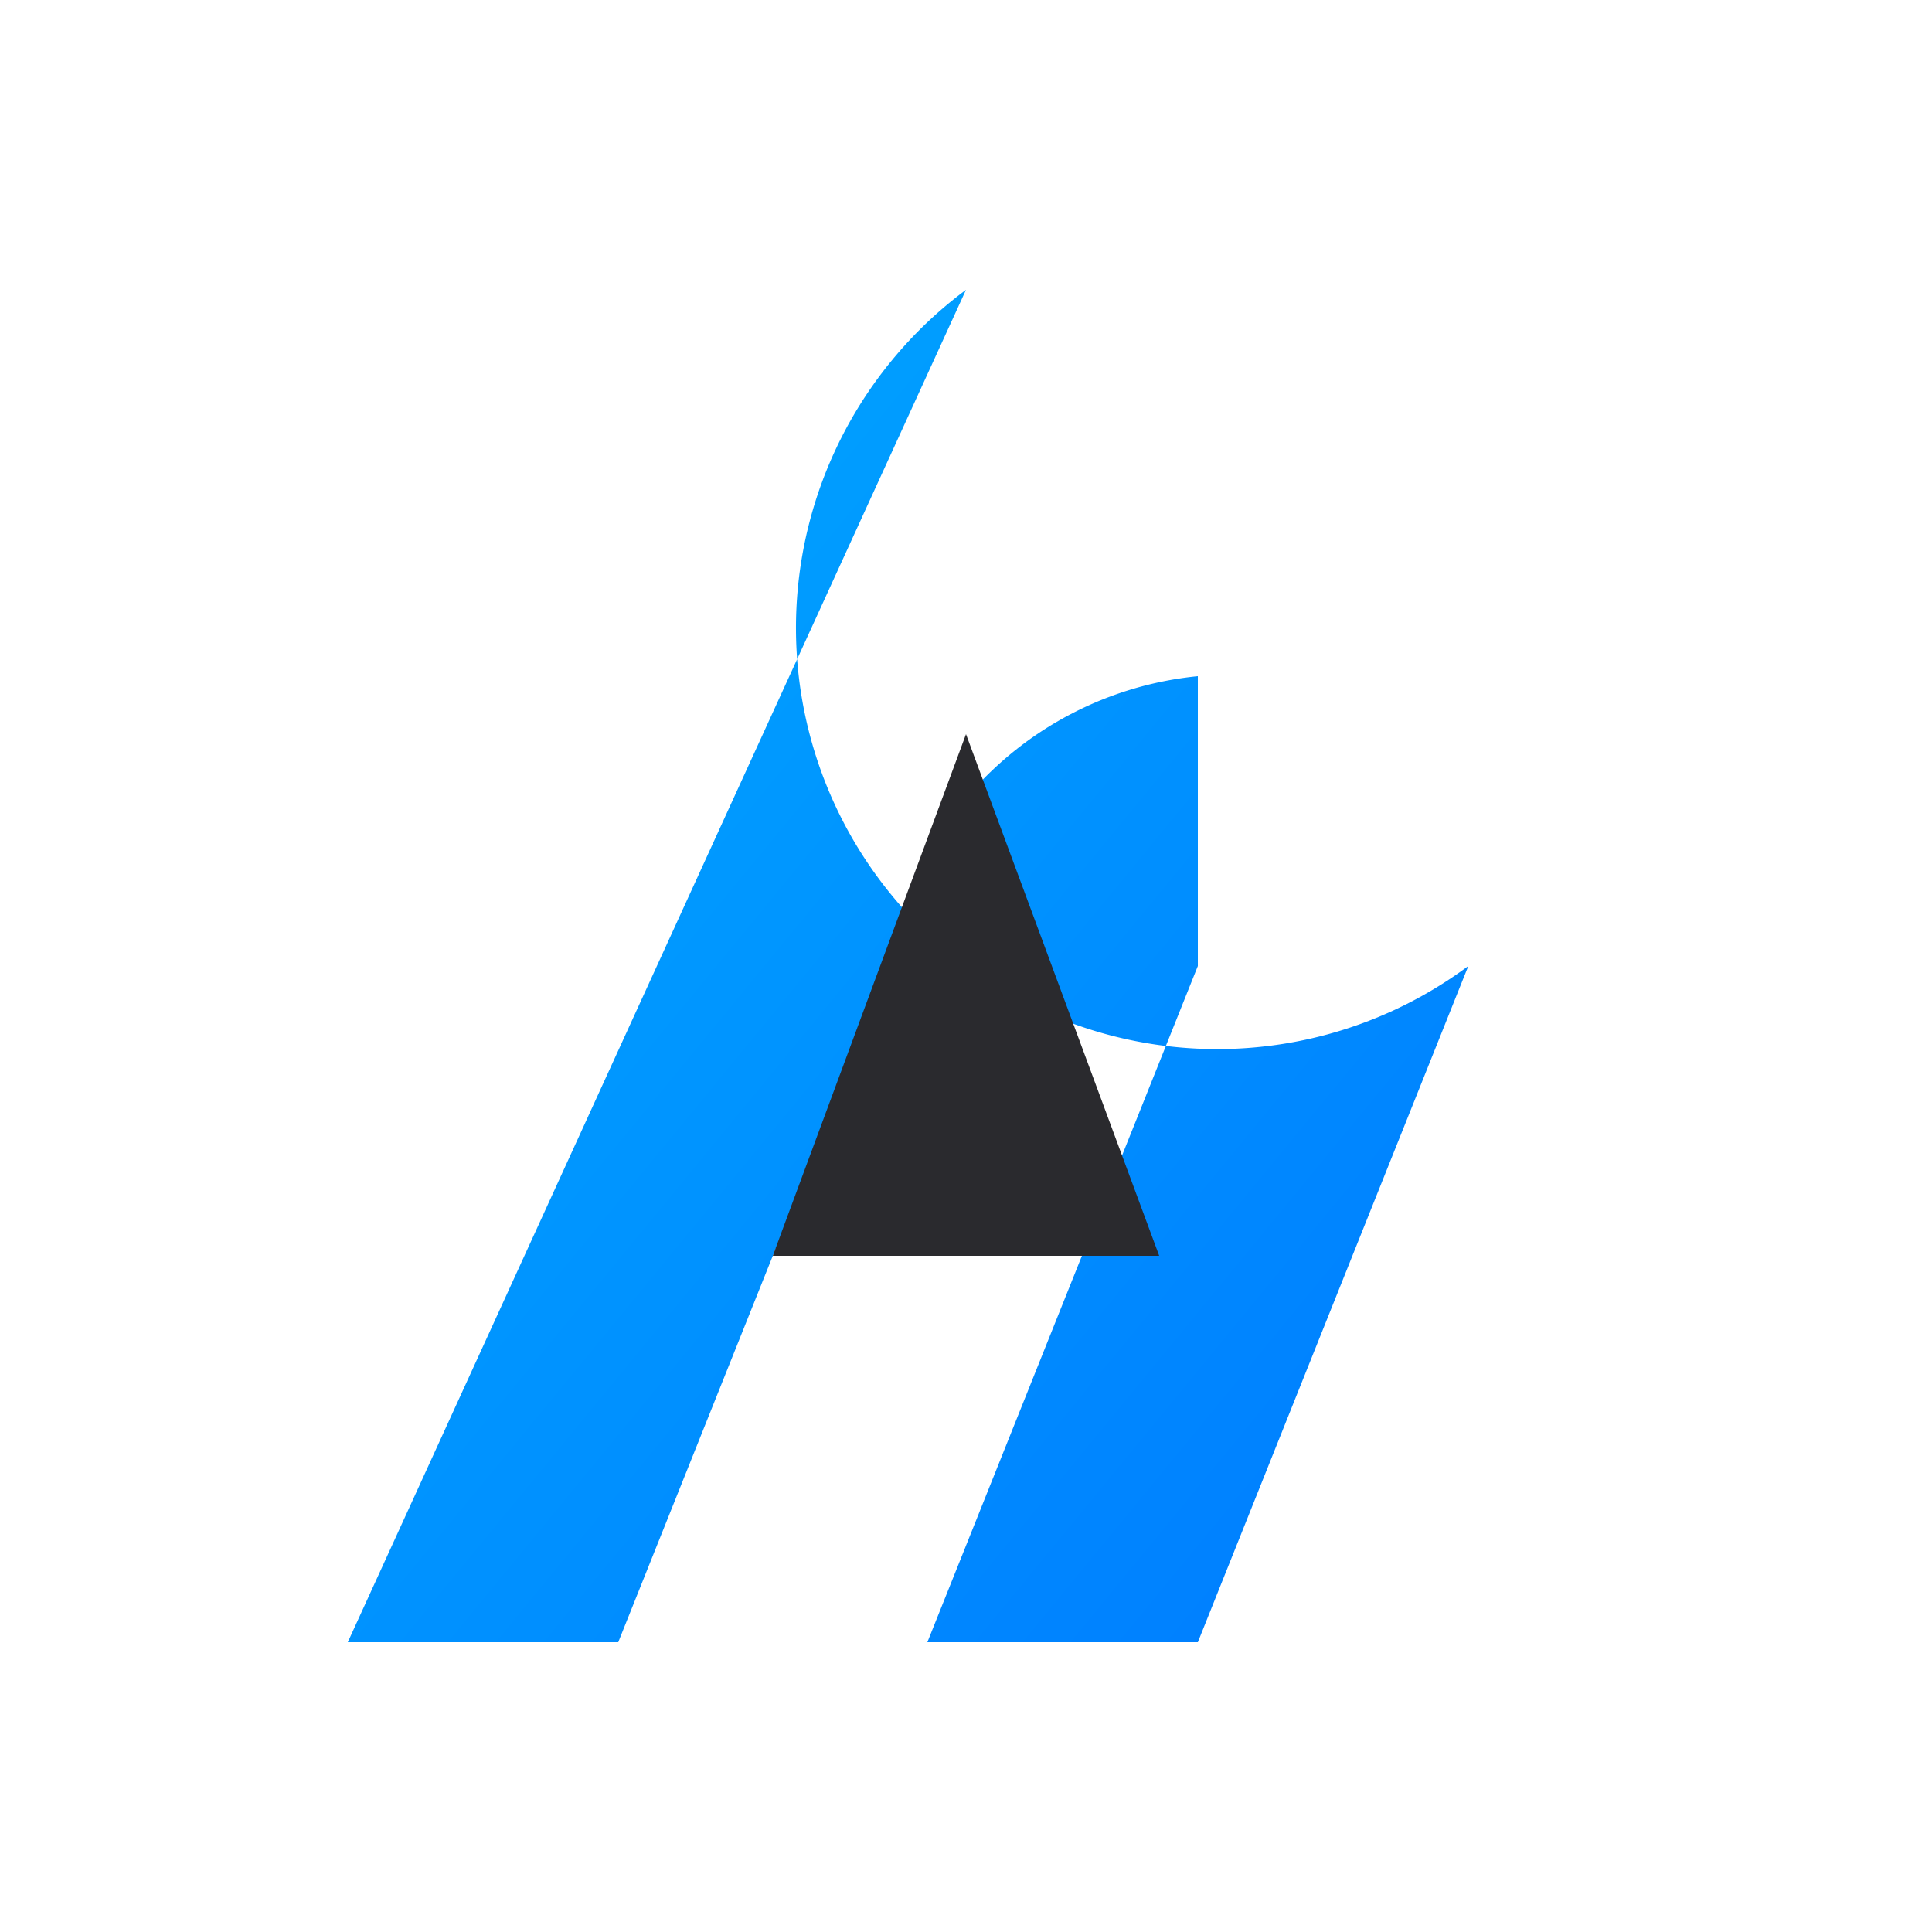<svg width="128" height="128" viewBox="0 0 100 100" xmlns="http://www.w3.org/2000/svg" version="1.1">
  <!-- 
    Логотип для Agent-Plugins-Platform (APP)
    Автор: Ведущий Архитектор (AI)
    Версия: 1.0
  -->

  <!-- Определяем градиент для использования в логотипе -->
  <defs>
    <linearGradient id="logoGradient" x1="0%" y1="0%" x2="100%" y2="100%">
      <stop offset="0%" style="stop-color:#00aaff; stop-opacity:1" />
      <stop offset="100%" style="stop-color:#007bff; stop-opacity:1" />
    </linearGradient>
  </defs>

  <!-- Фон (необязателен, но помогает при просмотре файла отдельно) -->
  <!-- <rect width="100" height="100" fill="#2a2a2e"/> -->
  
  <!-- 
    Основная форма логотипа.
    Это стилизованная монограмма, объединяющая буквы 'A' (Agent) и 'P' (Plugins/Platform).
    Правая ножка 'A' одновременно является ножкой буквы 'P'.
  -->
  <path 
    fill="url(#logoGradient)" 
    d="
      M 50.0,15.0 
      L 18.0,85.0 
      L 32.0,85.0 
      L 46.0,50.0 
      A 18 18 0 0 1 62 35 
      L 62,50
      L 48.0,85.0 
      L 62.0,85.0
      L 76.0,50.0
      A 18 18 0 0 1 50 15 Z
    " 
  />

  <!-- 
    Внутренний вырез буквы 'A', стилизованный под технологичный элемент.
  -->
  <path 
    fill="#2a2a2e"
    d="
      M 50.0,38.0
      L 40.0,65.0
      L 60.0,65.0
      Z
    "
  />

</svg>